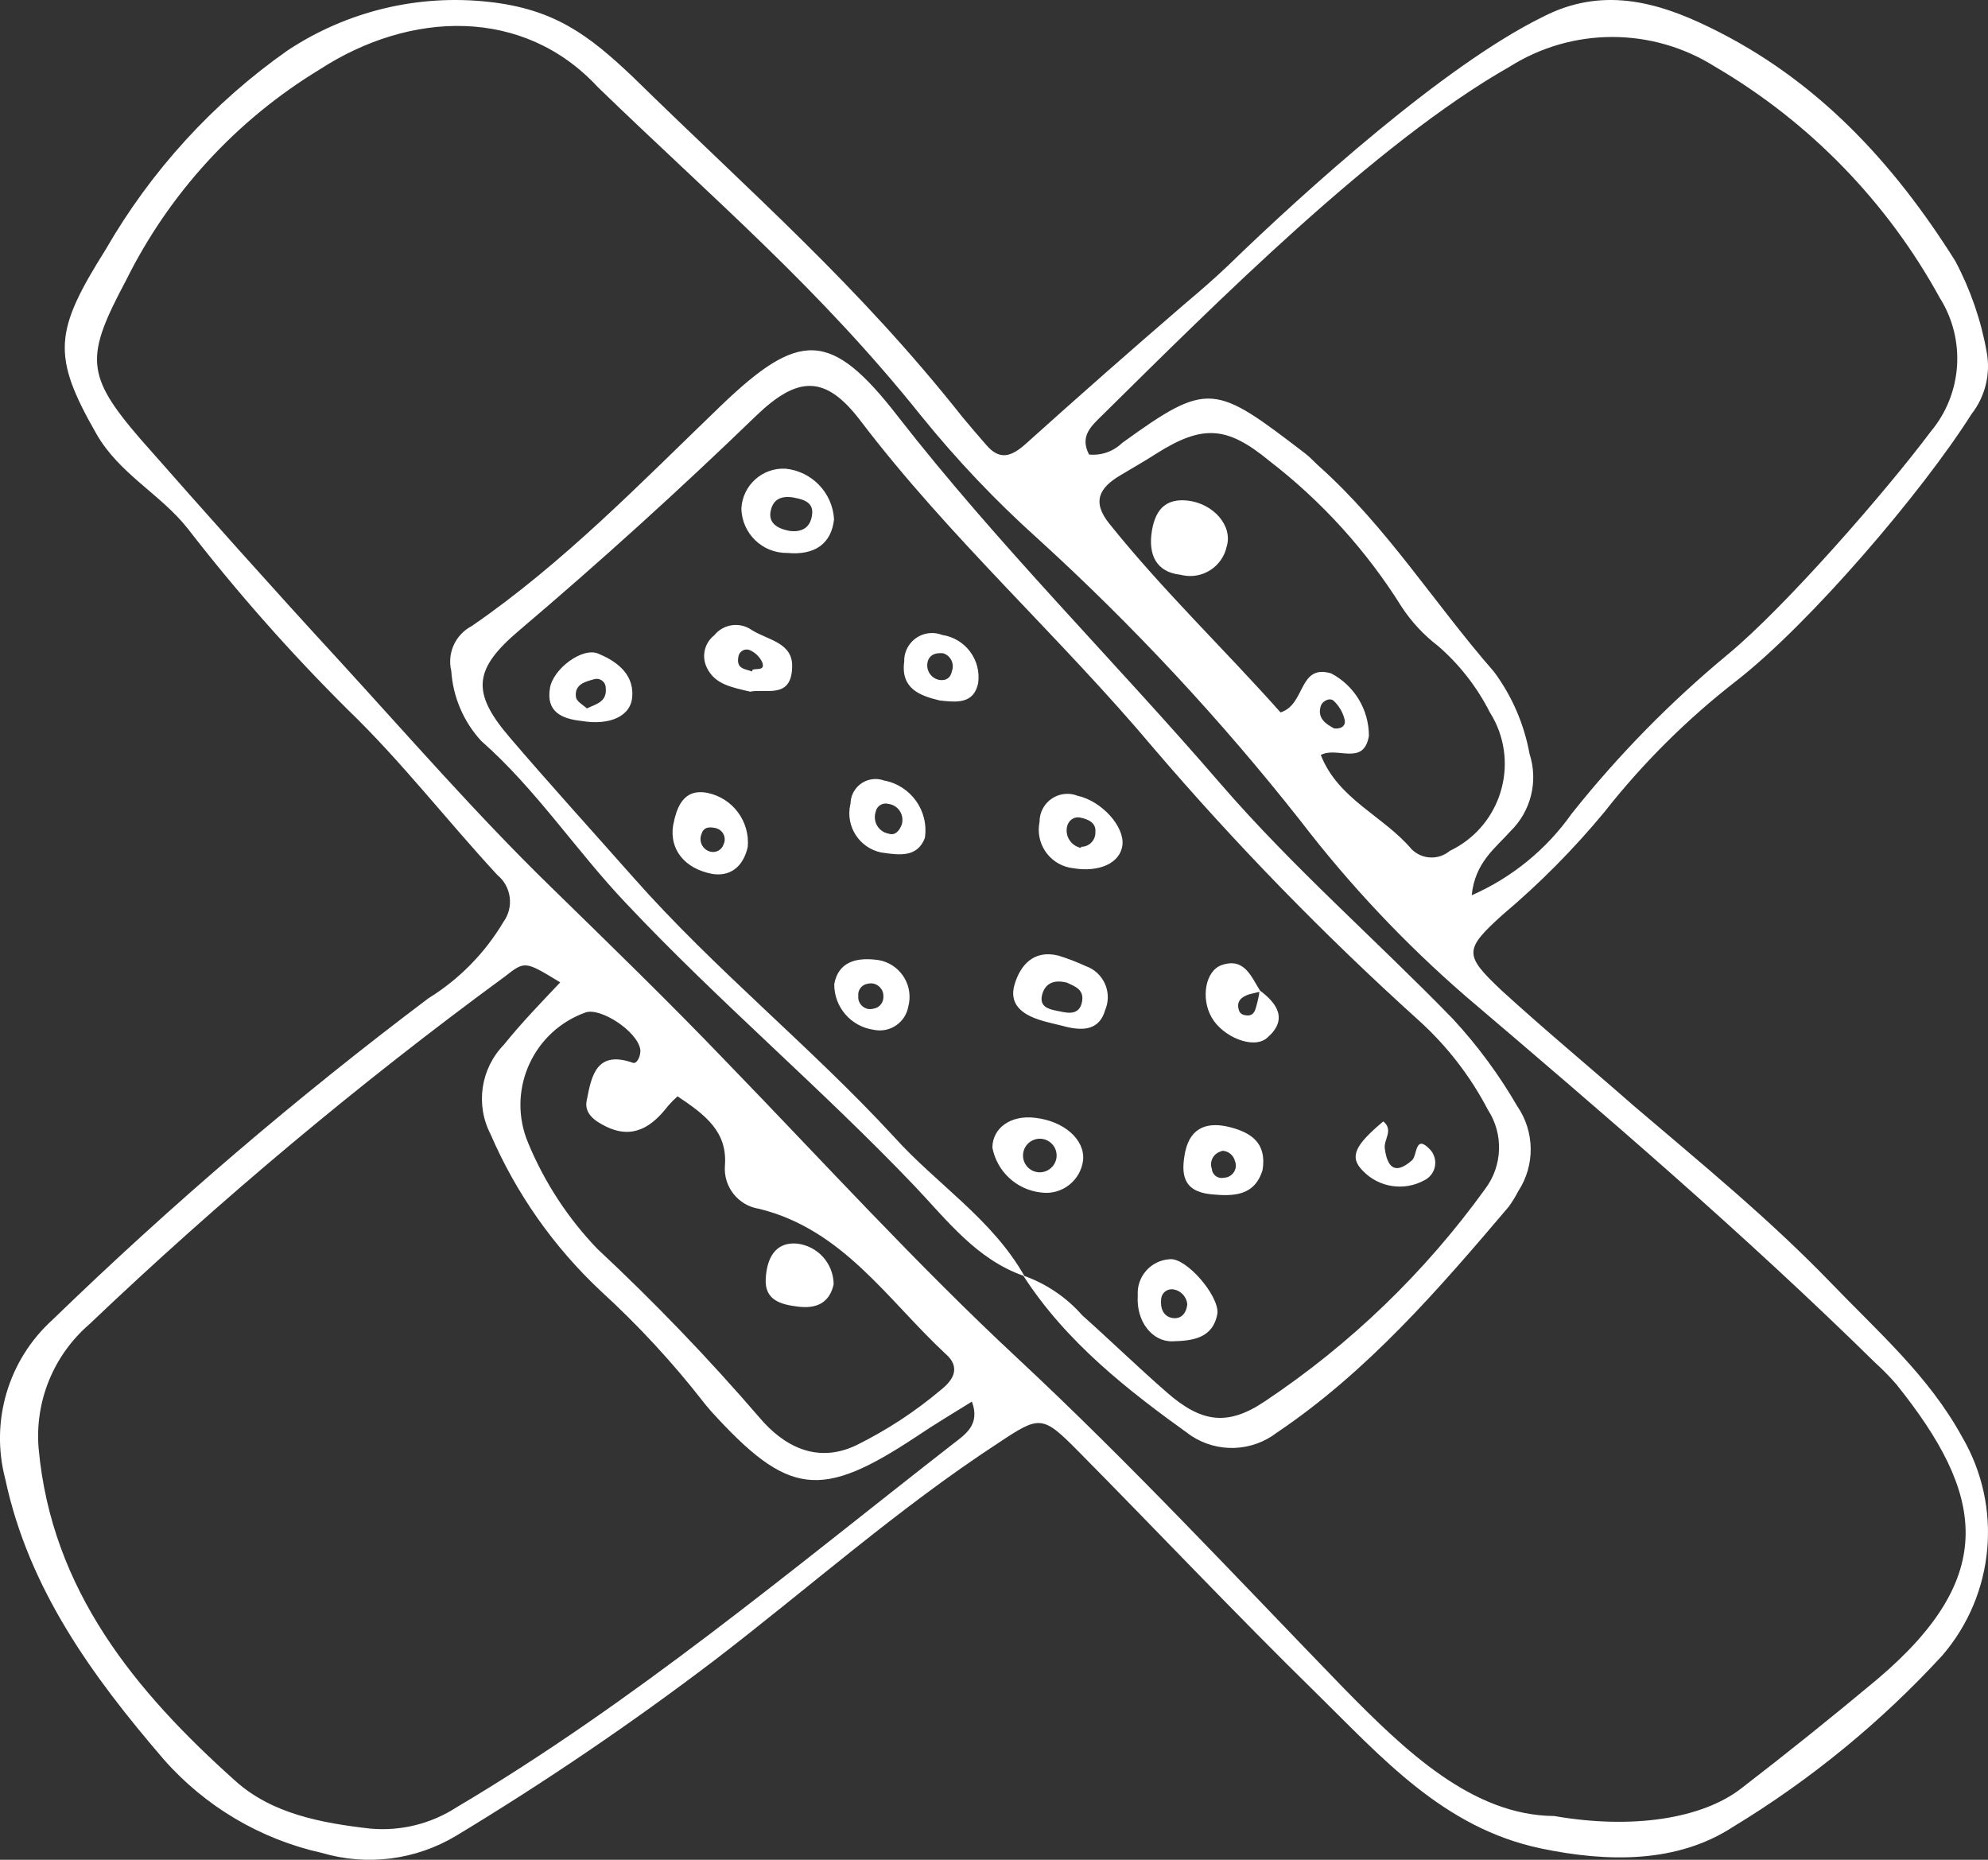 <svg version="1.1" id="图层_1" x="0px" y="0px" width="150.218px" height="140.528px" viewBox="0 0 150.218 140.528" enable-background="new 0 0 150.218 140.528" xml:space="preserve" xmlns="http://www.w3.org/2000/svg" xmlns:xlink="http://www.w3.org/1999/xlink" xmlns:xml="http://www.w3.org/XML/1998/namespace">
  <rect x="0" y="0" width="150.218" height="140.528" fill="#333333" stroke="none"/>
  <path fill="#FFFFFF" d="M36.912,0.139c4.982,0.541,7.579,2.521,10.87,5.635c9.115,8.932,17.031,15.742,24.952,25.75
	c0.578,0.702,1.176,1.389,1.773,2.076c1.042,1.238,1.936,0.898,3.035-0.092c3.911-3.518,7.875-7.008,11.892-10.47
	c1.165-0.983,2.314-1.968,3.383-2.993c5.894-5.721,16.369-15.133,23.738-18.759c4.397-2.278,8.535-1.224,12.635,0.784
	c8.077,3.92,13.865,10.193,18.55,17.643c1.147,2.155,1.95,4.477,2.378,6.879c0.311,1.659-0.108,3.371-1.148,4.699
	c-3.747,5.928-12.21,15.815-17.737,20.133c-3.729,2.891-7.088,6.228-10.003,9.936c-2.323,2.809-4.895,5.402-7.682,7.753
	c-2.943,2.654-2.917,3.044-0.114,5.7c3.256,2.976,6.616,5.76,9.96,8.694c5.074,4.333,10.215,8.521,14.913,13.383
	c3.608,3.753,7.447,7.094,9.955,11.685c3.078,5.256,2.479,11.888-1.491,16.508c-4.634,5.039-9.955,9.4-15.808,12.951
	c-4.214,2.752-9.452,2.704-14.561,1.629c-7.359-1.557-12.006-6.885-16.956-11.74c-6.075-5.953-11.922-12.15-17.918-18.213
	c-2.77-2.805-2.941-2.772-6.111-0.664c-7.542,4.928-14.276,10.918-21.37,16.363c-6.291,4.785-12.832,9.229-19.595,13.314
	c-3.046,1.823-6.716,2.291-10.121,1.287c-4.64-1.027-8.833-3.508-11.968-7.08c-5.386-6.266-10.196-12.871-11.966-21.18
	c-1.148-4.363,0.23-9.002,3.576-12.029c8.954-8.677,18.438-16.788,28.399-24.288c2.326-1.438,4.27-3.418,5.668-5.77
	c0.81-1.115,0.61-2.669-0.456-3.545c-3.819-4.128-7.28-8.62-11.312-12.503c-4.317-4.289-8.351-8.853-12.076-13.664
	c-2.052-2.608-5.165-4.123-6.902-7.151c-3.418-5.967-3.183-7.776,0.698-13.958c3.429-5.949,8.115-11.076,13.731-15.026
	C26.201,0.85,31.575-0.451,36.912,0.139z M117.441,137.221c5.954,1.033,11.171,0.188,14.104-2.064
	c3.484-2.681,6.927-5.448,10.309-8.273c9.253-7.834,8.061-14.029,1.446-22.275c-0.5-0.578-1.036-1.125-1.603-1.637
	c-9.899-9.729-20.4-18.717-30.966-27.713c-4.589-3.979-8.763-8.412-12.459-13.232c-6.024-7.645-12.667-14.779-19.863-21.332
	c-3.166-2.842-6.1-5.932-8.776-9.237C61.862,21.747,54.11,15.229,45.173,6.582C39.573,0.53,31.03,0.771,24.122,5.27
	c-6.277,3.816-11.341,9.34-14.602,15.922c-3.062,5.75-3.099,7.127,1.081,11.967c4.906,5.574,9.878,11.156,14.898,16.608
	c5.319,5.804,10.485,11.759,16.138,17.263c4.451,4.349,8.92,8.682,13.252,13.203c7.283,7.512,14.338,15.268,21.999,22.402
	c8.529,7.95,16.458,16.475,24.572,24.85C106.209,132.336,111.262,137.171,117.441,137.221z M42.333,74.229
	c-2.664-1.616-2.663-1.634-4.168-0.453C27.14,81.861,16.644,90.645,6.742,100.071c-2.698,2.332-4.118,5.812-3.824,9.364
	c0.969,10.727,7.328,18.391,14.878,25.143c2.755,2.482,6.528,3.179,10.196,3.595c2.289,0.204,4.581-0.362,6.51-1.612
	c13.416-7.952,25.271-17.924,37.497-27.449c0.936-0.723,2.09-1.453,1.44-3.205c-1.442,0.902-2.842,1.725-4.185,2.638
	c-7.242,4.792-9.683,4.526-15.551-1.941c-0.192-0.239-0.403-0.464-0.579-0.702c-2.338-2.994-4.924-5.788-7.73-8.351
	c-3.558-3.336-6.391-7.367-8.325-11.844c-1.156-2.235-0.752-4.96,1.003-6.763C39.415,77.273,40.891,75.754,42.333,74.229z
	 M111.204,67.648c3.035-1.33,5.649-3.463,7.559-6.17c3.505-4.406,7.457-8.437,11.792-12.027c4.34-3.586,11.958-12.325,15.329-16.832
	c2.406-2.868,2.681-6.963,0.681-10.127c-3.974-7.248-9.841-13.28-16.975-17.454c-4.737-2.989-10.771-2.992-15.509-0.005
	c-10.189,5.783-22.441,18.109-30.684,26.238c-0.867,0.863-1.857,1.629-1.107,3.072c0.921,0.094,1.835-0.227,2.499-0.871
	c6.546-4.733,6.986-4.451,13.843,0.799c0.357,0.273,0.671,0.627,1.008,0.932c5.132,4.574,8.765,10.43,13.249,15.555
	c1.361,1.835,2.28,3.959,2.687,6.207c0.671,2.063,0.112,4.328-1.441,5.842c-1.13,1.271-2.693,2.362-2.931,4.857L111.204,67.648z
	 M51.194,82.838c-0.253,0.229-0.493,0.472-0.718,0.729c-1.193,1.551-2.629,2.555-4.672,1.56c-0.847-0.411-1.708-0.993-1.46-2.024
	c0.348-1.811,0.729-3.768,3.479-2.797c0.323,0.119,0.635-0.588,0.551-1.05c-0.271-1.374-3.019-3.15-4.137-2.751
	c-3.856,1.385-5.858,5.633-4.474,9.486c0.052,0.146,0.109,0.289,0.17,0.43c1.229,2.947,2.992,5.64,5.203,7.943
	c4.315,4.027,8.407,8.286,12.259,12.758c1.802,2.128,4.307,3.51,7.301,2.086c2.318-1.143,4.487-2.566,6.46-4.237
	c0.902-0.726,1.442-1.675,0.291-2.674c-4.366-4.054-7.734-9.394-14.085-10.957c-1.587-0.243-2.716-1.672-2.585-3.272
	C54.968,85.533,53.341,84.264,51.194,82.838z M99.803,57.049c1.315,3.353,4.727,4.598,6.855,7.113
	c0.784,0.79,2.042,0.846,2.893,0.13c3.633-1.729,5.175-6.075,3.446-9.708c-0.126-0.264-0.269-0.521-0.426-0.768
	c-0.964-1.9-2.286-3.597-3.894-4.994c-1.085-0.827-2.021-1.832-2.769-2.973c-2.653-4.245-6.042-7.982-10.009-11.036
	c-3.178-2.612-5.01-2.762-8.547-0.524c-0.886,0.575-1.797,1.082-2.715,1.637c-1.546,0.925-2.163,1.967-0.815,3.643
	c4.054,5.061,8.743,9.535,12.936,14.26c1.911-0.582,1.341-3.686,3.832-2.945c1.755,0.924,2.852,2.746,2.847,4.73
	C103.035,57.921,101.018,56.375,99.803,57.049z M100.811,55.041c0.564,0.061,0.915-0.22,0.783-0.704
	c-0.137-0.539-0.429-1.026-0.839-1.402c-0.294-0.233-0.876,0.022-0.979,0.499C99.565,54.284,100.175,54.703,100.811,55.041z
	 M67.563,85.91c-6.298-6.834-13.579-12.666-19.713-19.617c-3.158-3.569-6.475-7.223-9.367-10.612s-2.685-5.132,0.738-8.036
	c6.133-5.204,12.091-10.601,17.874-16.189c3.173-3.066,5.268-3.175,7.943,0.359c6.734,8.848,15.036,16.27,22.163,24.756
	c6.211,7.255,12.882,14.103,19.97,20.502c2.145,1.932,3.926,4.23,5.262,6.79c1.192,1.839,1.107,4.226-0.212,5.976
	c-4.541,6.297-10.174,11.729-16.631,16.038c-2.829,1.911-4.813,1.612-7.407-0.653c-2.18-1.9-4.262-3.925-6.407-5.838
	c-1.204-1.369-2.741-2.404-4.462-3.006c3.264,5.061,7.928,8.692,12.683,12.1c1.985,1.316,4.586,1.228,6.477-0.221
	c6.871-4.631,12.234-10.837,17.533-17.083c0.267-0.371,0.505-0.76,0.715-1.166c1.282-1.958,1.253-4.499-0.075-6.427
	c-1.369-2.364-2.995-4.57-4.848-6.576c-5.819-5.992-12.114-11.465-17.592-17.807c-8.029-9.309-16.78-18.006-24.345-27.717
	c-5.084-6.568-7.456-6.541-13.46-0.757c-6.006,5.783-11.837,11.821-18.757,16.581c-1.234,0.641-1.873,2.042-1.545,3.395
	c0.129,1.969,0.928,3.835,2.265,5.287c4.141,3.643,7.166,8.289,10.92,12.242c6.974,7.413,14.763,13.988,21.793,21.356
	c2.443,2.567,4.717,5.604,8.332,6.837C74.972,92.109,70.741,89.448,67.563,85.91z M60.219,93.968
	c-1.648-0.146-2.291,1.129-2.361,2.701c-0.069,1.571,1.138,1.905,2.448,2.063c1.311,0.159,2.359-0.214,2.687-1.69
	C62.978,95.463,61.788,94.145,60.219,93.968z M87.042,40.103c-0.294,1.782,0.299,3.124,2.159,3.327
	c0.048,0.012,0.097,0.023,0.146,0.033c1.524,0.324,3.023-0.65,3.347-2.175c0.469-1.529-0.975-3.249-2.984-3.467
	C88.246,37.679,87.336,38.32,87.042,40.103z M63.022,39.24c-0.198,1.827-1.439,2.734-3.519,2.542
	c-1.891,0.032-3.45-1.476-3.482-3.366c0-0.002,0-0.002,0-0.004c0.094-1.747,1.586-3.088,3.333-2.998
	C61.353,35.612,62.909,37.236,63.022,39.24z M59.716,40.125c0.73,0.079,1.544-0.135,1.653-1.299
	c0.082-0.748-0.493-1.029-1.051-1.156c-0.916-0.234-1.859-0.202-2.086,0.949C58.056,39.475,58.661,39.943,59.716,40.125z
	 M91.993,99.234c-0.325,1.914-1.906,2.078-3.406,2.117s-2.747-1.475-2.615-3.46c-0.097-1.417,0.975-2.646,2.392-2.741
	c0.014-0.001,0.027-0.002,0.04-0.002C89.644,95.03,92.106,97.887,91.993,99.234z M89.713,98.566
	c-0.048-0.602-0.519-1.084-1.119-1.146c-0.442-0.031-0.826,0.301-0.857,0.742c-0.001,0.02-0.002,0.037-0.002,0.056
	c-0.067,0.614,0.166,1.245,0.826,1.366C89.22,99.706,89.638,99.264,89.713,98.566z M56.684,52.264
	c-1.442-0.342-2.662-0.559-3.266-1.8c-0.426-0.847-0.194-1.878,0.553-2.46c0.691-0.861,1.932-1.035,2.833-0.398
	c1.228,0.771,3.157,0.947,3.05,2.852C59.779,52.852,57.803,52.016,56.684,52.264z M56.864,50.604
	c0.315-0.117,0.997,0.107,0.719-0.594c-0.184-0.367-0.481-0.666-0.848-0.85c-0.306-0.172-0.692-0.064-0.866,0.24
	c-0.039,0.071-0.065,0.148-0.076,0.229c-0.168,0.924,0.489,0.91,1.039,1.105L56.864,50.604z M81.095,65.603
	c-1.605-0.176-2.763-1.619-2.587-3.224c0.01-0.094,0.025-0.187,0.044-0.279c-0.007-1.162,0.93-2.109,2.092-2.117
	c0.266-0.002,0.529,0.048,0.777,0.145c1.838,0.4,3.561,2.336,3.392,3.729C84.645,65.249,83.009,65.929,81.095,65.603z
	 M81.674,63.985c0.59,0.015,1.081-0.452,1.096-1.042c0-0.021,0-0.044-0.001-0.065c0.078-0.714-0.564-0.985-1.141-1.099
	s-1.045,0.34-1.032,0.996c0.016,0.639,0.476,1.179,1.102,1.297L81.674,63.985z M78.635,90.104c-1.825-0.212-3.302-1.583-3.648-3.388
	c0.011-1.494,1.394-2.471,3.203-2.256c2.208,0.239,3.803,1.656,3.651,3.203c-0.184,1.537-1.582,2.636-3.12,2.451
	C78.691,90.111,78.664,90.108,78.635,90.104z M79.82,87.545c0.128-0.69-0.327-1.352-1.017-1.48c-0.689-0.127-1.352,0.327-1.48,1.017
	c-0.128,0.69,0.327,1.353,1.017,1.479c0.068,0.014,0.138,0.021,0.208,0.021C79.167,88.588,79.701,88.151,79.82,87.545z
	 M53.826,66.035c-2.124-0.399-3.257-1.883-2.96-3.683c0.266-1.366,0.774-2.789,2.584-2.442c1.913,0.389,3.227,2.153,3.051,4.096
	C56.151,65.514,55.165,66.247,53.826,66.035z M54.2,62.597c-0.605-0.149-1.029-0.112-1.187,0.409c-0.216,0.5,0.014,1.08,0.513,1.296
	c0.054,0.022,0.108,0.042,0.164,0.054c0.42,0.1,0.847-0.139,0.984-0.548c0.212-0.431,0.034-0.951-0.396-1.163
	c-0.046-0.022-0.095-0.041-0.144-0.055L54.2,62.597z M80.615,77.6c-0.718-0.197-1.46-0.328-2.172-0.573
	c-1.249-0.421-2.208-1.181-1.782-2.63c0.427-1.449,1.431-2.65,3.297-2.195c0.711,0.219,1.407,0.484,2.082,0.797
	c1.298,0.454,1.981,1.874,1.528,3.172c-0.018,0.049-0.037,0.099-0.057,0.146C83.077,77.832,81.878,77.888,80.615,77.6z
	 M80.528,74.229c-0.853-0.193-1.549,0.033-1.781,0.933c-0.232,0.899,0.486,1.095,1.094,1.211c0.609,0.116,1.631,0.463,1.894-0.567
	s-0.502-1.264-1.141-1.568L80.528,74.229z M95.406,88.397c-0.604,2.001-2.234,2.009-3.931,1.841
	c-2.092-0.227-2.254-1.521-1.92-3.199c0.416-1.971,1.827-2.271,3.396-1.865C94.519,85.579,95.729,86.349,95.406,88.397z
	 M92.316,86.986c-0.551,0.117-0.901,0.659-0.783,1.21c0.008,0.04,0.02,0.081,0.033,0.12c0.031,0.414,0.391,0.725,0.806,0.694
	c0.043-0.003,0.087-0.011,0.129-0.021c0.508-0.021,0.902-0.448,0.882-0.954c-0.004-0.11-0.028-0.219-0.071-0.318
	c-0.117-0.452-0.526-0.767-0.992-0.764L92.316,86.986z M66.023,77.812c-1.72-0.237-2.998-1.714-2.985-3.45
	c0.296-1.647,1.612-2.008,3.074-1.85c1.555,0.113,2.723,1.468,2.609,3.021c-0.013,0.174-0.042,0.345-0.085,0.512
	c-0.207,1.191-1.34,1.989-2.53,1.783C66.078,77.822,66.05,77.818,66.023,77.812z M66.752,75.287
	c0.017-0.527-0.395-0.967-0.921-0.984c-0.091-0.002-0.182,0.008-0.27,0.031c-0.449,0.066-0.763,0.48-0.706,0.932
	c-0.047,0.495,0.317,0.936,0.813,0.982c0.116,0.011,0.232,0,0.344-0.034C66.46,76.141,66.779,75.739,66.752,75.287z M95.022,75.686
	c-0.159,0.537-0.185,1.24-1.065,0.993c-0.146-0.042-0.264-0.147-0.322-0.286c-0.258-0.717,0.148-1.06,0.758-1.262l0.863-0.209
	c-0.706-1.086-1.196-2.6-2.942-2c-1.222,0.422-1.597,2.48-0.765,3.949c0.831,1.469,3.146,2.443,4.182,1.564
	c1.593-1.357,0.834-2.582-0.55-3.605C95.146,75.117,95.092,75.404,95.022,75.686z M43.925,54.474
	c-1.461-0.159-2.682-0.678-2.367-2.492c0.24-1.437,2.437-3.097,3.643-2.596c1.205,0.501,2.685,1.418,2.575,3.204
	C47.711,54.111,46.086,54.844,43.925,54.474z M44.347,53.527c0.726-0.341,1.515-0.49,1.426-1.525
	c0.012-0.378-0.285-0.693-0.663-0.707c-0.069-0.001-0.138,0.007-0.205,0.025c-0.658,0.181-1.502,0.374-1.387,1.328
	C43.547,53.004,44.057,53.262,44.347,53.527z M69.883,63.326c-0.585,1.516-2.005,1.277-3.311,1.086
	c-1.634-0.348-2.676-1.953-2.329-3.587c0.008-0.036,0.017-0.073,0.025-0.108c0.02-1.043,0.879-1.872,1.922-1.853
	c0.205,0.003,0.409,0.041,0.602,0.11C68.832,59.349,70.202,61.277,69.883,63.326z M68.124,62.346
	c0.218-0.638-0.121-1.331-0.759-1.549c-0.079-0.027-0.16-0.045-0.243-0.057c-0.41-0.109-0.832,0.134-0.941,0.544
	c-0.007,0.024-0.012,0.05-0.017,0.075c-0.213,0.668,0.156,1.383,0.824,1.595c0.057,0.019,0.116,0.032,0.174,0.043
	C67.65,63.15,67.942,62.779,68.124,62.346L68.124,62.346z M71.012,52.93c-1.54-0.369-2.959-0.909-2.688-2.947
	c-0.027-1.162,0.895-2.125,2.057-2.15c0.279-0.007,0.556,0.042,0.816,0.145c1.756,0.264,2.969,1.897,2.712,3.654
	C73.569,53.207,72.291,53.068,71.012,52.93z M71.265,49.361c-0.647-0.07-1.145,0.178-1.198,0.827
	c-0.046,0.591,0.375,1.116,0.962,1.196c0.531,0.059,0.815-0.23,0.895-0.658c0.208-0.533-0.057-1.133-0.589-1.341
	C71.312,49.377,71.289,49.369,71.265,49.361L71.265,49.361z M102.992,88.482c1.208,1.25,3.103,1.539,4.628,0.705
	c0.146-0.071,0.281-0.166,0.396-0.281c0.578-0.57,0.582-1.501,0.011-2.078c-1.117-1.163-0.928,0.504-1.335,0.847
	c-1.338,1.182-1.879,0.434-2.054-0.896c-0.095-0.666,0.689-1.388-0.113-2.045C102.362,86.549,101.93,87.426,102.992,88.482z" class="color c1"/>
</svg>